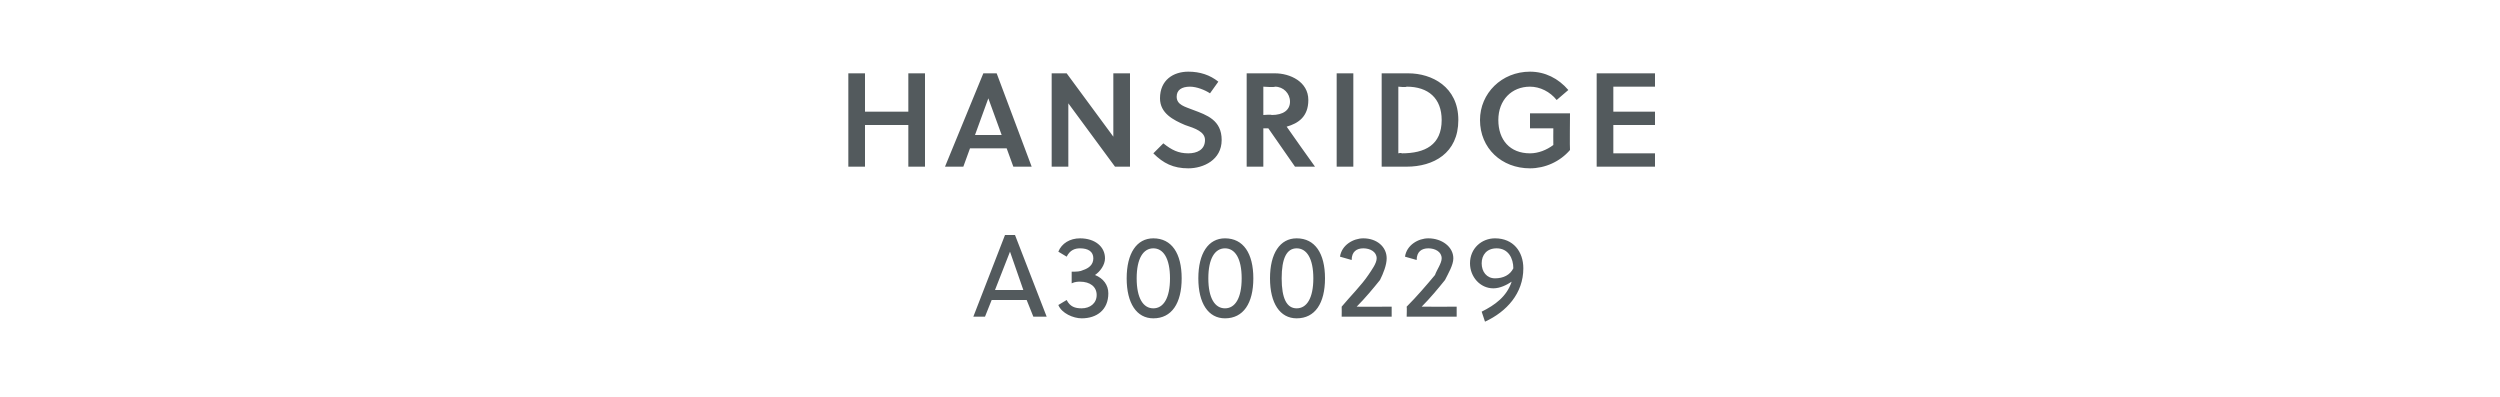 <?xml version="1.0" standalone="no"?><!DOCTYPE svg PUBLIC "-//W3C//DTD SVG 1.1//EN" "http://www.w3.org/Graphics/SVG/1.1/DTD/svg11.dtd"><svg xmlns="http://www.w3.org/2000/svg" version="1.1" width="150px" height="23.8px" viewBox="0 -4 150 23.8" style="top:-4px">  <desc>Hansridge A3000229</desc>  <defs/>  <g id="Polygon40656">    <path d="M 62 15 L 61.6 14 L 59.5 14 L 59.1 15 L 58.4 15 L 60.3 10.1 L 60.9 10.1 L 62.8 15 L 62 15 Z M 59.7 13.4 L 61.4 13.4 L 60.6 11.1 L 60.6 11.1 L 59.7 13.4 Z M 64.3 12.3 C 64.6 12.3 64.8 12.3 65 12.2 C 65.3 12.1 65.6 11.9 65.6 11.5 C 65.6 11.1 65.3 10.9 64.8 10.9 C 64.5 10.9 64.2 11 64 11.4 C 64 11.4 63.5 11.1 63.5 11.1 C 63.7 10.6 64.2 10.3 64.8 10.3 C 65.7 10.3 66.3 10.8 66.3 11.5 C 66.3 11.9 66 12.3 65.7 12.5 C 66.2 12.7 66.5 13.1 66.5 13.6 C 66.5 14.6 65.8 15.1 64.9 15.1 C 64.4 15.1 63.7 14.8 63.5 14.3 C 63.5 14.3 64 14 64 14 C 64.2 14.4 64.5 14.5 64.9 14.5 C 65.4 14.5 65.8 14.2 65.8 13.7 C 65.8 13.2 65.4 12.9 64.8 12.9 C 64.7 12.9 64.5 12.9 64.3 13 C 64.3 13 64.3 12.3 64.3 12.3 Z M 70.9 12.7 C 70.9 14.2 70.3 15.1 69.2 15.1 C 68.2 15.1 67.6 14.2 67.6 12.7 C 67.6 11.2 68.2 10.3 69.2 10.3 C 70.3 10.3 70.9 11.2 70.9 12.7 Z M 68.2 12.7 C 68.2 13.9 68.6 14.5 69.2 14.5 C 69.8 14.5 70.2 13.9 70.2 12.7 C 70.2 11.5 69.8 10.9 69.2 10.9 C 68.6 10.9 68.2 11.5 68.2 12.7 Z M 75.2 12.7 C 75.2 14.2 74.6 15.1 73.5 15.1 C 72.5 15.1 71.9 14.2 71.9 12.7 C 71.9 11.2 72.5 10.3 73.5 10.3 C 74.6 10.3 75.2 11.2 75.2 12.7 Z M 72.5 12.7 C 72.5 13.9 72.9 14.5 73.5 14.5 C 74.1 14.5 74.5 13.9 74.5 12.7 C 74.5 11.5 74.1 10.9 73.5 10.9 C 72.9 10.9 72.5 11.5 72.5 12.7 Z M 79.5 12.7 C 79.5 14.2 78.9 15.1 77.8 15.1 C 76.8 15.1 76.2 14.2 76.2 12.7 C 76.2 11.2 76.8 10.3 77.8 10.3 C 78.9 10.3 79.5 11.2 79.5 12.7 Z M 76.9 12.7 C 76.9 13.9 77.2 14.5 77.8 14.5 C 78.4 14.5 78.8 13.9 78.8 12.7 C 78.8 11.5 78.4 10.9 77.8 10.9 C 77.2 10.9 76.9 11.5 76.9 12.7 Z M 80.5 15 C 80.5 15 80.51 14.41 80.5 14.4 C 81 13.8 81.7 13.1 82.1 12.5 C 82.3 12.2 82.6 11.8 82.6 11.5 C 82.6 11.1 82.2 10.9 81.8 10.9 C 81.4 10.9 81.1 11.1 81.1 11.6 C 81.1 11.6 80.4 11.4 80.4 11.4 C 80.5 10.7 81.2 10.3 81.8 10.3 C 82.6 10.3 83.2 10.8 83.2 11.5 C 83.2 11.9 83 12.4 82.8 12.8 C 82.4 13.3 81.9 13.9 81.4 14.4 C 81.39 14.41 83.5 14.4 83.5 14.4 L 83.5 15 L 80.5 15 Z M 84.4 15 C 84.4 15 84.42 14.41 84.4 14.4 C 85 13.8 85.6 13.1 86.1 12.5 C 86.2 12.2 86.5 11.8 86.5 11.5 C 86.5 11.1 86.1 10.9 85.7 10.9 C 85.3 10.9 85 11.1 85 11.6 C 85 11.6 84.3 11.4 84.3 11.4 C 84.4 10.7 85.1 10.3 85.7 10.3 C 86.5 10.3 87.2 10.8 87.2 11.5 C 87.2 11.9 86.9 12.4 86.7 12.8 C 86.3 13.3 85.8 13.9 85.3 14.4 C 85.3 14.41 87.4 14.4 87.4 14.4 L 87.4 15 L 84.4 15 Z M 88.9 14.7 C 89.7 14.3 90.4 13.8 90.7 12.9 C 90.4 13.1 90 13.3 89.6 13.3 C 88.8 13.3 88.2 12.6 88.2 11.8 C 88.2 10.9 88.9 10.3 89.7 10.3 C 90.8 10.3 91.4 11.1 91.4 12.1 C 91.4 13.6 90.4 14.7 89.1 15.3 C 89.1 15.3 88.9 14.7 88.9 14.7 Z M 90.8 12.1 C 90.8 11.5 90.5 10.9 89.8 10.9 C 89.2 10.9 88.9 11.3 88.9 11.8 C 88.9 12.3 89.2 12.7 89.7 12.7 C 90.2 12.7 90.6 12.5 90.8 12.1 Z " stroke="none" fill="#535a5d"/>  </g>  <g id="Polygon40655">    <path d="M 54.5 6 L 54.5 3.5 L 51.9 3.5 L 51.9 6 L 50.9 6 L 50.9 0.4 L 51.9 0.4 L 51.9 2.7 L 54.5 2.7 L 54.5 0.4 L 55.5 0.4 L 55.5 6 L 54.5 6 Z M 59 0.4 L 59.8 0.4 L 61.9 6 L 60.8 6 L 60.4 4.9 L 58.2 4.9 L 57.8 6 L 56.7 6 L 59 0.4 Z M 58.5 4.1 L 60.1 4.1 L 59.3 1.9 L 59.3 1.9 L 58.5 4.1 Z M 66.9 6 L 64.1 2.2 L 64.1 6 L 63.1 6 L 63.1 0.4 L 64 0.4 L 66.8 4.2 L 66.8 0.4 L 67.8 0.4 L 67.8 6 L 66.9 6 Z M 71.4 1.2 C 70.9 1.2 70.6 1.4 70.6 1.8 C 70.6 2.3 71.1 2.4 71.6 2.6 C 72.4 2.9 73.3 3.2 73.3 4.4 C 73.3 5.6 72.2 6.1 71.3 6.1 C 70.4 6.1 69.8 5.8 69.2 5.2 C 69.2 5.2 69.8 4.6 69.8 4.6 C 70.3 5 70.7 5.2 71.3 5.2 C 71.8 5.2 72.3 5 72.3 4.4 C 72.3 3.9 71.7 3.7 71.1 3.5 C 70.4 3.2 69.6 2.8 69.6 1.9 C 69.6 0.8 70.4 0.3 71.3 0.3 C 72 0.3 72.6 0.5 73.1 0.9 C 73.1 0.9 72.6 1.6 72.6 1.6 C 72.3 1.4 71.8 1.2 71.4 1.2 Z M 76.5 0.4 C 77.4 0.4 78.5 0.9 78.5 2 C 78.5 3 77.9 3.4 77.2 3.6 C 77.2 3.62 78.9 6 78.9 6 L 77.7 6 L 76.1 3.7 L 75.8 3.7 L 75.8 6 L 74.8 6 L 74.8 0.4 C 74.8 0.4 76.49 0.4 76.5 0.4 Z M 76.3 2.9 C 77 2.9 77.4 2.6 77.4 2.1 C 77.4 1.6 77 1.2 76.5 1.2 C 76.47 1.25 75.8 1.2 75.8 1.2 L 75.8 2.9 C 75.8 2.9 76.31 2.86 76.3 2.9 Z M 80.2 6 L 80.2 0.4 L 81.2 0.4 L 81.2 6 L 80.2 6 Z M 82.9 0.4 C 82.9 0.4 84.5 0.4 84.5 0.4 C 85.9 0.4 87.5 1.2 87.5 3.2 C 87.5 5.2 86 6 84.4 6 C 84.42 6 82.9 6 82.9 6 L 82.9 0.4 Z M 83.9 5.2 C 83.9 5.2 84.09 5.15 84.1 5.2 C 85.5 5.2 86.5 4.7 86.5 3.2 C 86.5 1.9 85.7 1.2 84.4 1.2 C 84.36 1.25 83.9 1.2 83.9 1.2 L 83.9 5.2 Z M 91.8 3.7 L 91.8 2.8 L 94.2 2.8 C 94.2 2.8 94.18 4.98 94.2 5 C 93.6 5.7 92.7 6.1 91.8 6.1 C 90.1 6.1 88.8 4.9 88.8 3.2 C 88.8 1.6 90.1 0.3 91.8 0.3 C 92.7 0.3 93.5 0.7 94.1 1.4 C 94.1 1.4 93.4 2 93.4 2 C 93 1.5 92.4 1.2 91.8 1.2 C 90.7 1.2 89.9 2 89.9 3.2 C 89.9 4.4 90.6 5.2 91.8 5.2 C 92.3 5.2 92.8 5 93.2 4.7 C 93.19 4.68 93.2 3.7 93.2 3.7 L 91.8 3.7 Z M 95.8 6 L 95.8 0.4 L 99.3 0.4 L 99.3 1.2 L 96.8 1.2 L 96.8 2.7 L 99.3 2.7 L 99.3 3.5 L 96.8 3.5 L 96.8 5.2 L 99.3 5.2 L 99.3 6 L 95.8 6 Z " stroke="none" fill="#535a5d"/>  </g></svg>
